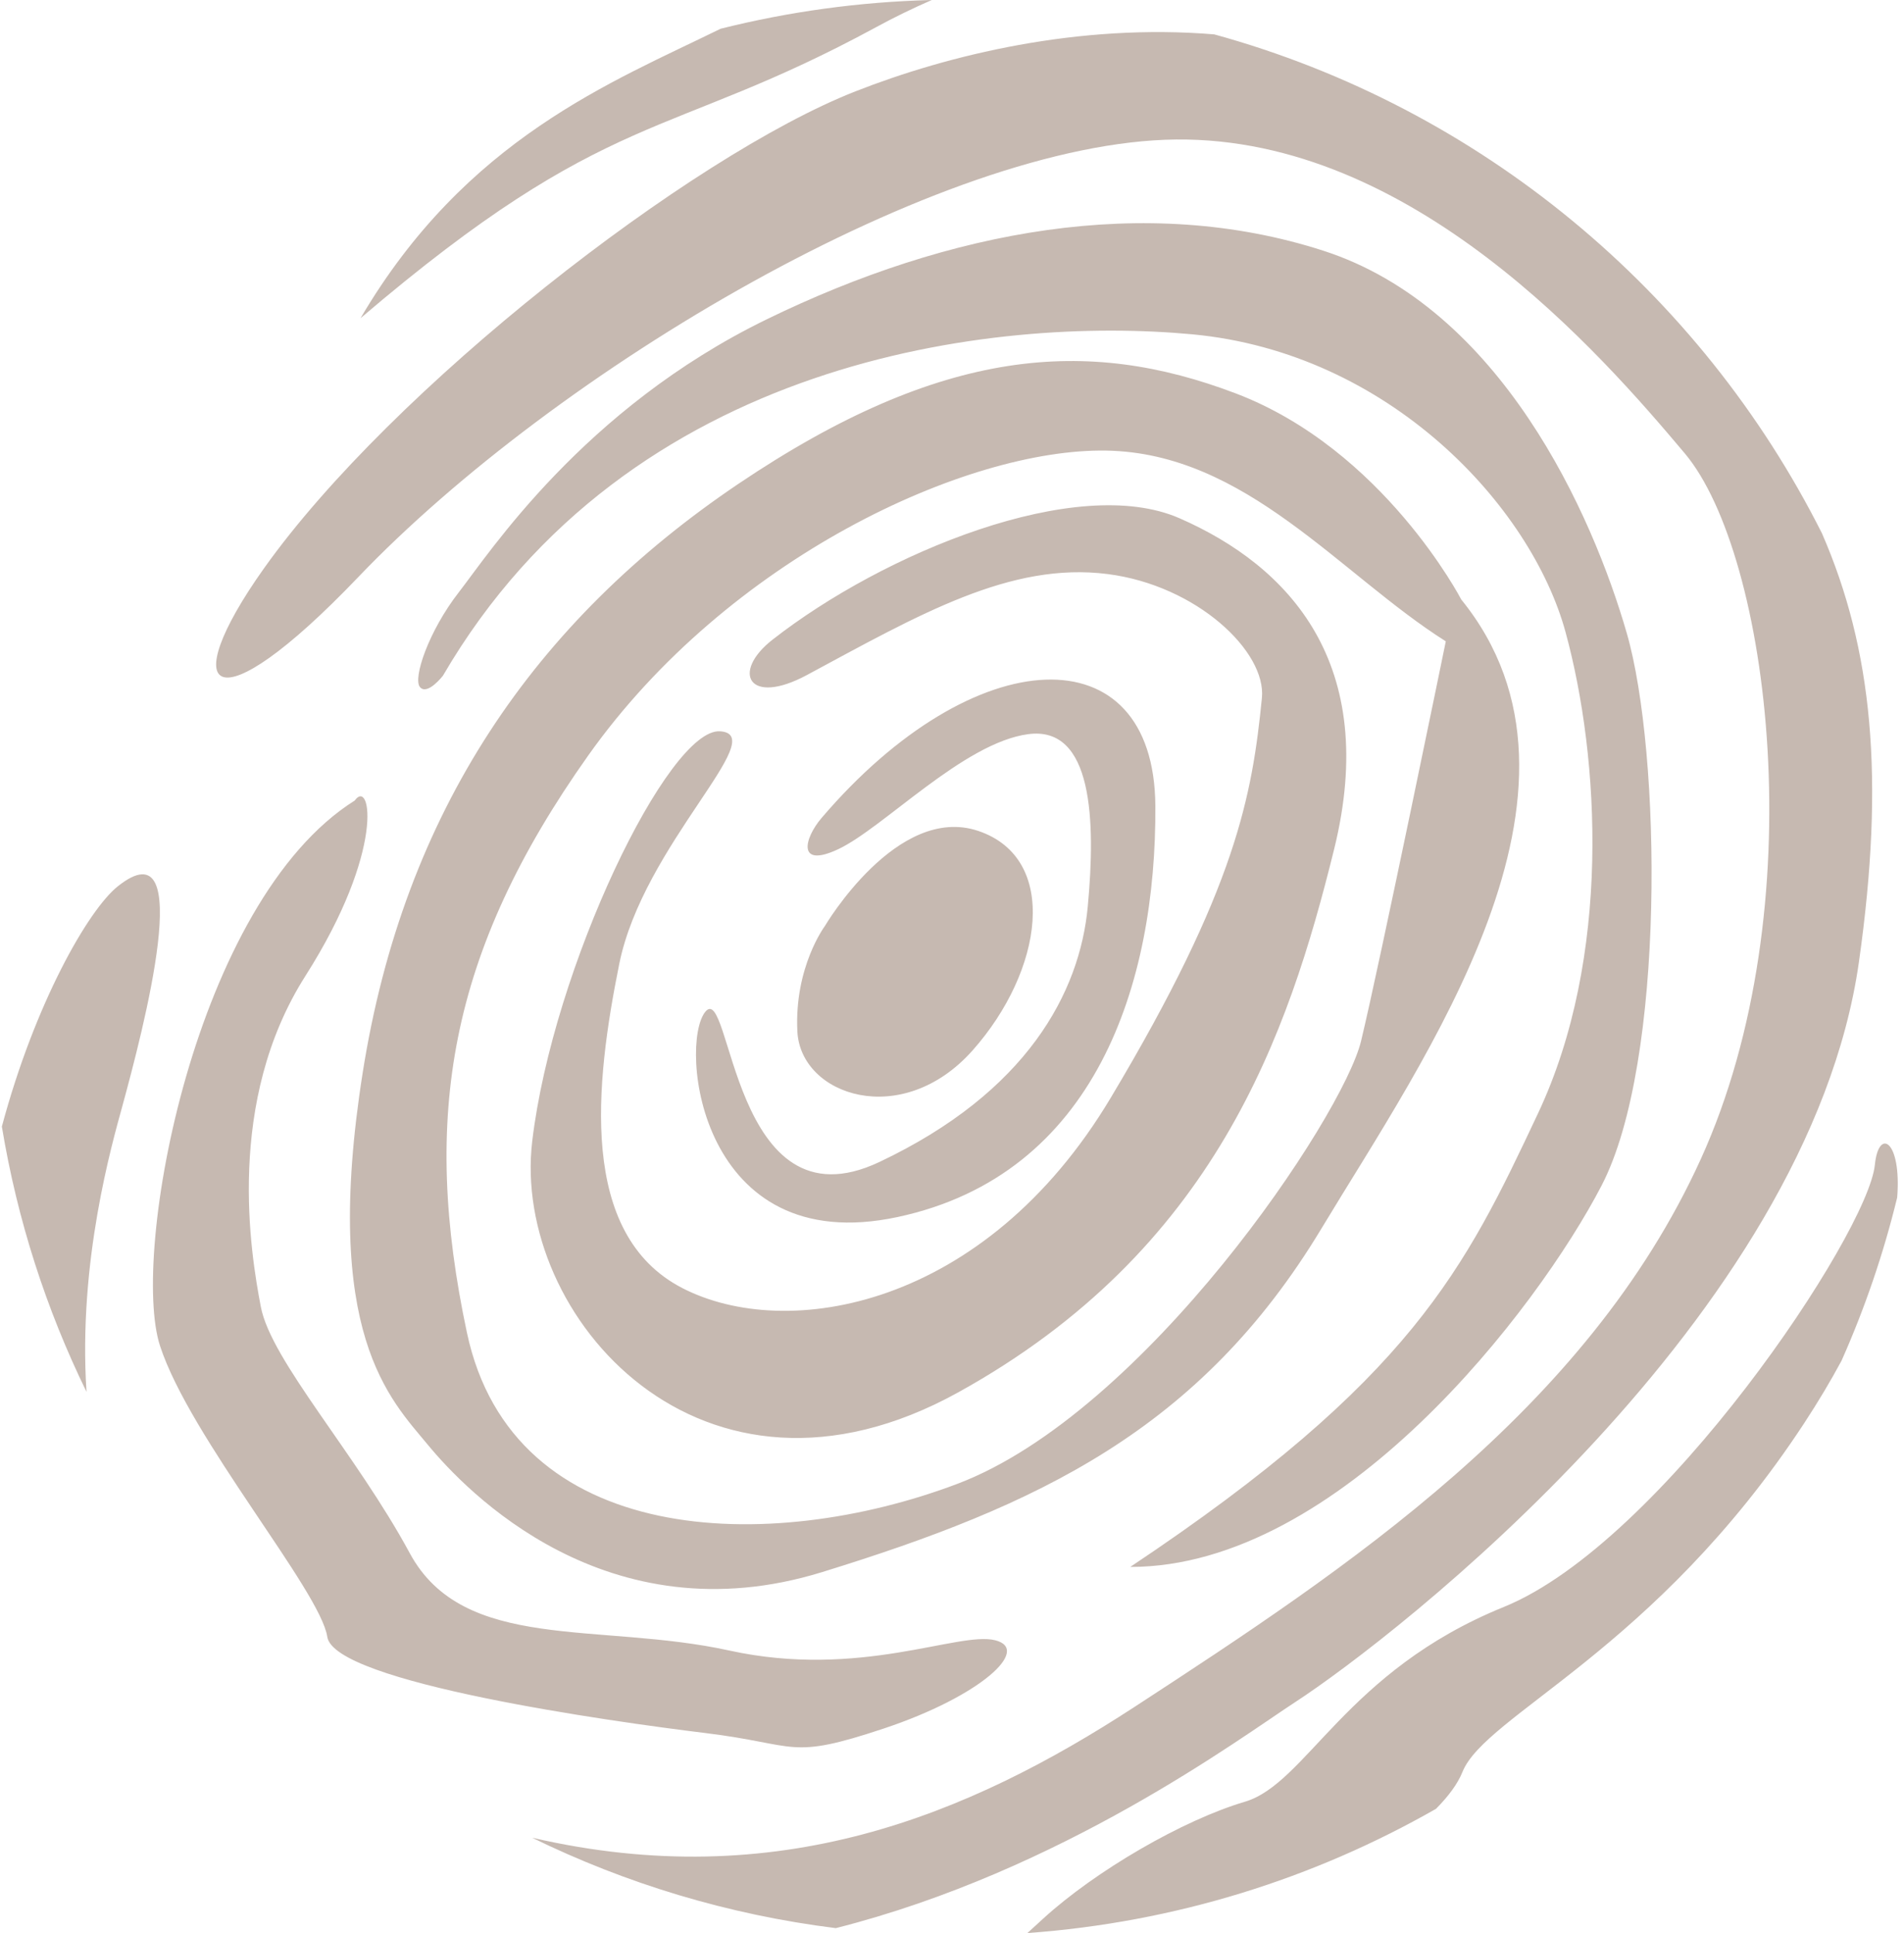 <svg width="197" height="200" viewBox="0 0 197 200" fill="none" xmlns="http://www.w3.org/2000/svg">
<path fill-rule="evenodd" clip-rule="evenodd" d="M37.305 32.919C48.228 14.317 63.328 8.493 74.558 2.974C81.577 1.214 88.888 0.19 96.408 0C94.449 0.856 92.521 1.794 90.64 2.816C68.832 14.668 63.143 10.874 37.305 32.919ZM85.346 95.812C85.346 95.812 92.812 83.13 101.228 85.974C109.642 88.82 107.947 100.434 100.636 108.673C93.323 116.909 82.829 113.372 82.501 106.716C82.172 100.059 85.346 95.812 85.346 95.812ZM85.008 84.626C100.801 66.14 119.423 65.385 119.539 83.365C119.658 101.738 113.376 121.532 92.871 125.918C72.369 130.303 70.234 108.14 72.961 104.702C75.686 101.264 75.686 127.458 90.976 120.229C106.266 112.997 111.718 102.685 112.547 93.798C113.376 84.908 113.08 75.07 106.384 75.958C99.688 76.847 91.391 85.678 86.709 87.869C82.444 89.868 83.187 86.756 85.008 84.626ZM79.926 66.187C91.423 57.188 111.407 48.97 122.032 53.617C133.41 58.595 142.774 68.67 138.035 87.872C133.294 107.071 125.707 129.353 99.158 144.051C72.608 158.748 52.933 136.111 55.065 118.094C57.2 100.079 69.17 75.307 74.504 75.662C79.837 76.017 66.561 87.395 64.074 99.724C61.583 112.049 59.806 127.695 70.592 133.265C81.377 138.836 101.882 135.4 114.919 113.589C127.958 91.781 129.555 82.281 130.564 72.224C131.048 67.419 123.826 60.575 114.613 59.395C104.548 58.104 95.142 63.566 83.5 69.835C77.448 73.093 75.624 69.551 79.926 66.187ZM151.193 62.031C151.193 62.031 143.132 46.504 127.842 40.697C112.552 34.887 97.499 35.837 76.402 50.058C55.304 64.282 41.794 83.955 37.527 110.981C33.26 138.004 40.37 144.759 44.282 149.5C48.194 154.241 62.77 169.531 85.052 162.658C107.337 155.784 124.167 147.96 136.73 127.1C147.357 109.453 167.151 81.701 151.193 62.031ZM149.591 66.355C149.591 66.355 142.717 99.896 140.822 107.72C138.924 115.542 118.478 146.181 99.042 153.528C79.603 160.878 53.054 160.167 48.312 137.883C43.571 115.601 46.417 98.534 60.875 78.147C75.336 57.761 99.99 46.383 114.45 46.62C128.911 46.857 138.628 59.422 149.591 66.355ZM116.943 162.12C146.101 142.681 151.553 131.303 159.137 115.184C166.724 99.065 165.54 78.444 161.983 65.405C158.427 52.368 143.729 36.486 123.343 34.588C102.959 32.692 65.029 36.96 45.83 69.909C45.83 69.909 44.228 71.982 43.458 71.094C42.688 70.205 44.346 65.286 47.488 61.256C50.627 57.228 60.347 42.293 79.309 33.048C98.274 23.802 118.542 20.011 136.912 25.937C155.285 31.863 164.767 53.197 168.321 65.526C171.878 77.851 172.352 109.853 165.715 122.652C159.076 135.454 138.615 162.139 116.943 162.12ZM106.3 200C106.893 199.469 107.433 198.963 107.937 198.504C113.389 193.529 122.397 188.311 128.797 186.416C135.197 184.52 139.227 172.905 155.583 166.266C171.939 159.629 193.274 127.628 193.985 120.515C194.374 116.618 196.759 117.992 196.295 123.894C194.873 129.741 192.936 135.388 190.537 140.783C189.436 142.829 188.147 145.003 186.637 147.304C171.229 170.77 153.688 177.407 151.316 183.333C150.82 184.572 149.848 185.863 148.579 187.146C135.952 194.358 121.603 198.897 106.3 200ZM36.705 82.825C20.112 93.255 13.475 129.76 16.555 139.243C19.638 148.725 33.151 164.607 33.862 169.349C34.572 174.09 63.254 178.118 72.974 179.305C82.693 180.49 81.508 182.148 91.465 178.831C101.418 175.512 106.752 170.652 102.961 169.704C99.168 168.756 88.974 173.734 75.464 170.77C61.951 167.806 47.967 171.007 42.396 160.696C36.826 150.384 28.054 140.785 26.988 135.212C25.922 129.642 23.311 113.997 31.608 100.96C39.904 87.921 38.364 80.455 36.705 82.825ZM27.304 58.815C40.501 40.242 71.414 16.159 88.508 9.453C98.141 5.672 111.604 2.394 125.635 3.557C153.155 11.134 175.928 30.158 188.515 55.187C193.723 67.137 195.043 80.46 192.336 99.531C187.121 136.274 144.215 169.462 134.022 176.099C128.333 179.804 109.941 193.546 86.477 199.492C75.331 198.102 64.755 194.879 55.06 190.137C80.442 196.002 100.128 187.857 117.427 176.575C139.235 162.352 164.125 145.995 175.977 119.92C187.829 93.845 183.09 57.339 174.319 46.909C165.547 36.478 146.111 14.197 121.694 14.433C97.277 14.67 57.452 38.377 37.065 59.711C22.037 75.44 18.066 71.817 27.304 58.815ZM0.192 116.558C3.615 103.779 9.136 94.143 12.179 91.71C20.475 85.073 14.786 106.644 12.653 114.466C11.607 118.298 8.063 130.496 8.951 144.004C4.78 135.467 1.794 126.246 0.192 116.558Z" fill="#C6B9B1"/>
</svg>
